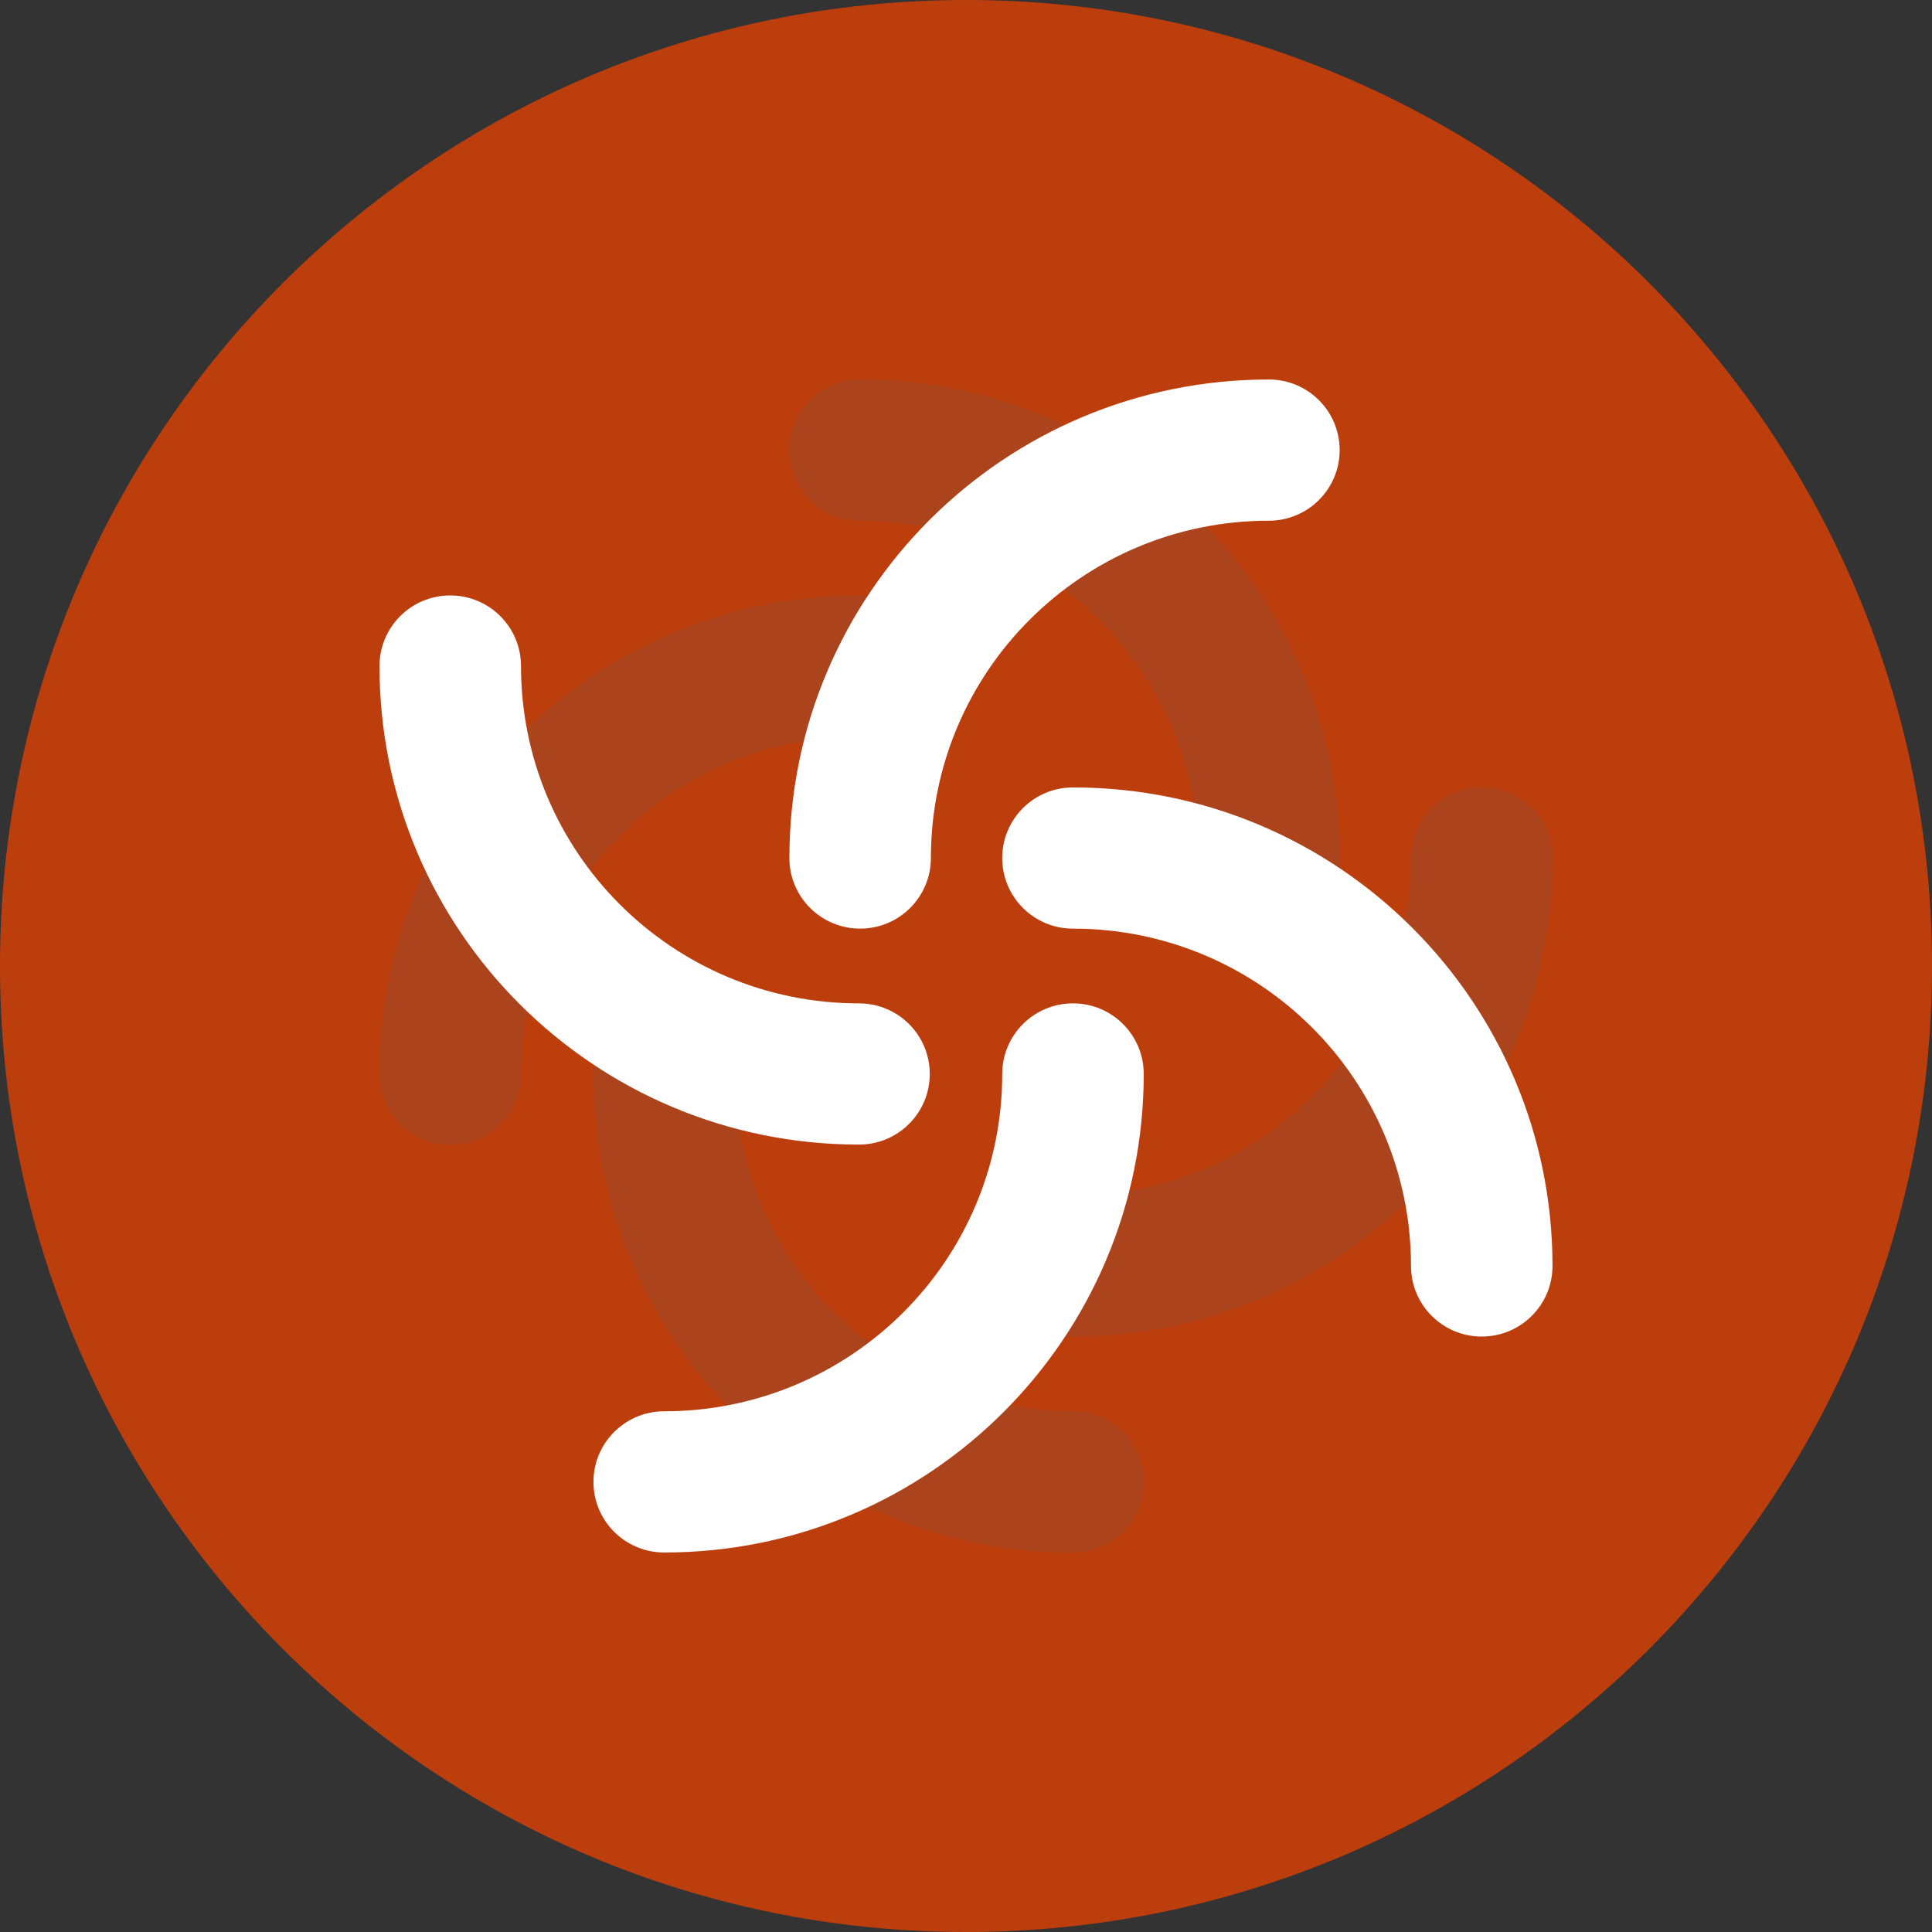 <?xml version="1.0" encoding="UTF-8" standalone="no"?>
<svg
   width="200"
   height="200"
   viewBox="0 0 200 200"
   fill="none"
   version="1.1"
   id="svg5"
   sodipodi:docname="logo-mark-primary.svg"
   inkscape:version="1.3.2 (091e20ef0f, 2023-11-25)"
   xmlns:inkscape="http://www.inkscape.org/namespaces/inkscape"
   xmlns:sodipodi="http://sodipodi.sourceforge.net/DTD/sodipodi-0.dtd"
   xmlns="http://www.w3.org/2000/svg"
   xmlns:svg="http://www.w3.org/2000/svg">
  <rect x="0" y="0" width="200" height="200" fill="#333333" stroke="none"/>
  <defs
     id="defs5" />
  <sodipodi:namedview
     id="namedview5"
     pagecolor="#ffffff"
     bordercolor="#000000"
     borderopacity="0.25"
     inkscape:showpageshadow="2"
     inkscape:pageopacity="0.0"
     inkscape:pagecheckerboard="0"
     inkscape:deskcolor="#d1d1d1"
     showgrid="false"
     inkscape:zoom="2.575"
     inkscape:cx="73.009709"
     inkscape:cy="105.04854"
     inkscape:window-width="1360"
     inkscape:window-height="712"
     inkscape:window-x="1920"
     inkscape:window-y="0"
     inkscape:window-maximized="1"
     inkscape:current-layer="layer2" />
  <path
     fill-rule="evenodd"
     clip-rule="evenodd"
     d="M100 200C155.228 200 200 155.228 200 100C200 44.772 155.228 0 100 0C44.772 0 0 44.772 0 100C0 155.228 44.772 200 100 200Z"
     fill="#0DBD8B"
     id="path1"
     style="fill:#bd3e0d;fill-opacity:1" />
  <g
     inkscape:groupmode="layer"
     id="layer2"
     inkscape:label="Layer 2">
    <path
       fill-rule="evenodd"
       clip-rule="evenodd"
       d="m 153.39,81.514 c 4.045,0 7.324,3.272 7.324,7.308 0,27.359 -22.224,49.537 -49.64,49.537 -4.045,0 -7.324,-3.272 -7.324,-7.309 0,-4.037 3.279,-7.309 7.324,-7.309 19.326,0 34.992,-15.634 34.992,-34.92 0,-4.036 3.279,-7.308 7.324,-7.308 z"
       fill="#ffffff"
       id="path6"
       style="fill:#ab441c;fill-opacity:1" />
    <path
       fill-rule="evenodd"
       clip-rule="evenodd"
       d="m 118.399,153.405 c 0,4.037 -3.279,7.309 -7.324,7.309 -27.415,0 -49.64,-22.178 -49.64,-49.537 0,-4.037 3.28,-7.309 7.324,-7.309 4.045,0 7.324,3.272 7.324,7.309 0,19.285 15.667,34.919 34.992,34.919 4.045,0 7.324,3.272 7.324,7.309 z"
       fill="#ffffff"
       id="path7"
       style="fill:#ab441c;fill-opacity:1" />
    <path
       fill-rule="evenodd"
       clip-rule="evenodd"
       d="m 46.61,118.486 c -4.045,0 -7.324,-3.272 -7.324,-7.309 0,-27.359 22.224,-49.537 49.639,-49.537 4.045,0 7.324,3.272 7.324,7.309 0,4.036 -3.279,7.308 -7.324,7.308 -19.325,0 -34.991,15.634 -34.991,34.92 0,4.037 -3.279,7.309 -7.324,7.309 z"
       fill="#ffffff"
       id="path8"
       style="fill:#ab441c;fill-opacity:1" />
    <path
       fill-rule="evenodd"
       clip-rule="evenodd"
       d="m 81.718,46.595 c 0,-4.037 3.279,-7.309 7.324,-7.309 27.415,0 49.639,22.178 49.639,49.537 0,4.036 -3.279,7.308 -7.324,7.308 -4.045,0 -7.324,-3.272 -7.324,-7.308 0,-19.286 -15.666,-34.92 -34.991,-34.92 -4.045,0 -7.324,-3.272 -7.324,-7.308 z"
       fill="#ffffff"
       id="path9"
       style="fill:#ab441c;fill-opacity:1" />
  </g>
  <g
     inkscape:groupmode="layer"
     id="layer1"
     inkscape:label="Layer 1">
    <path
       fill-rule="evenodd"
       clip-rule="evenodd"
       d="m 61.435,153.405 c 0,4.037 3.279,7.309 7.324,7.309 27.415,0 49.64,-22.178 49.64,-49.537 0,-4.037 -3.28,-7.309 -7.324,-7.309 -4.045,0 -7.324,3.272 -7.324,7.309 0,19.285 -15.667,34.919 -34.992,34.919 -4.045,0 -7.324,3.272 -7.324,7.309 z"
       fill="#ffffff"
       id="path2" />
    <path
       fill-rule="evenodd"
       clip-rule="evenodd"
       d="m 46.61,61.641 c -4.045,0 -7.324,3.272 -7.324,7.309 0,27.359 22.224,49.537 49.639,49.537 4.045,0 7.324,-3.272 7.324,-7.309 0,-4.036 -3.279,-7.308 -7.324,-7.308 -19.325,0 -34.991,-15.634 -34.991,-34.92 0,-4.037 -3.279,-7.309 -7.324,-7.309 z"
       fill="#ffffff"
       id="path3" />
    <path
       fill-rule="evenodd"
       clip-rule="evenodd"
       d="m 138.681,46.595 c 0,-4.037 -3.279,-7.309 -7.324,-7.309 -27.415,0 -49.639,22.178 -49.639,49.537 0,4.036 3.279,7.308 7.324,7.308 4.045,0 7.324,-3.272 7.324,-7.308 0,-19.286 15.666,-34.92 34.991,-34.92 4.045,0 7.324,-3.272 7.324,-7.308 z"
       fill="#ffffff"
       id="path4" />
    <path
       fill-rule="evenodd"
       clip-rule="evenodd"
       d="m 153.39,138.359 c 4.045,0 7.324,-3.272 7.324,-7.308 0,-27.359 -22.224,-49.537 -49.64,-49.537 -4.045,0 -7.324,3.272 -7.324,7.309 0,4.037 3.279,7.309 7.324,7.309 19.326,0 34.992,15.634 34.992,34.92 0,4.036 3.279,7.308 7.324,7.308 z"
       fill="#ffffff"
       id="path5" />
  </g>
</svg>
